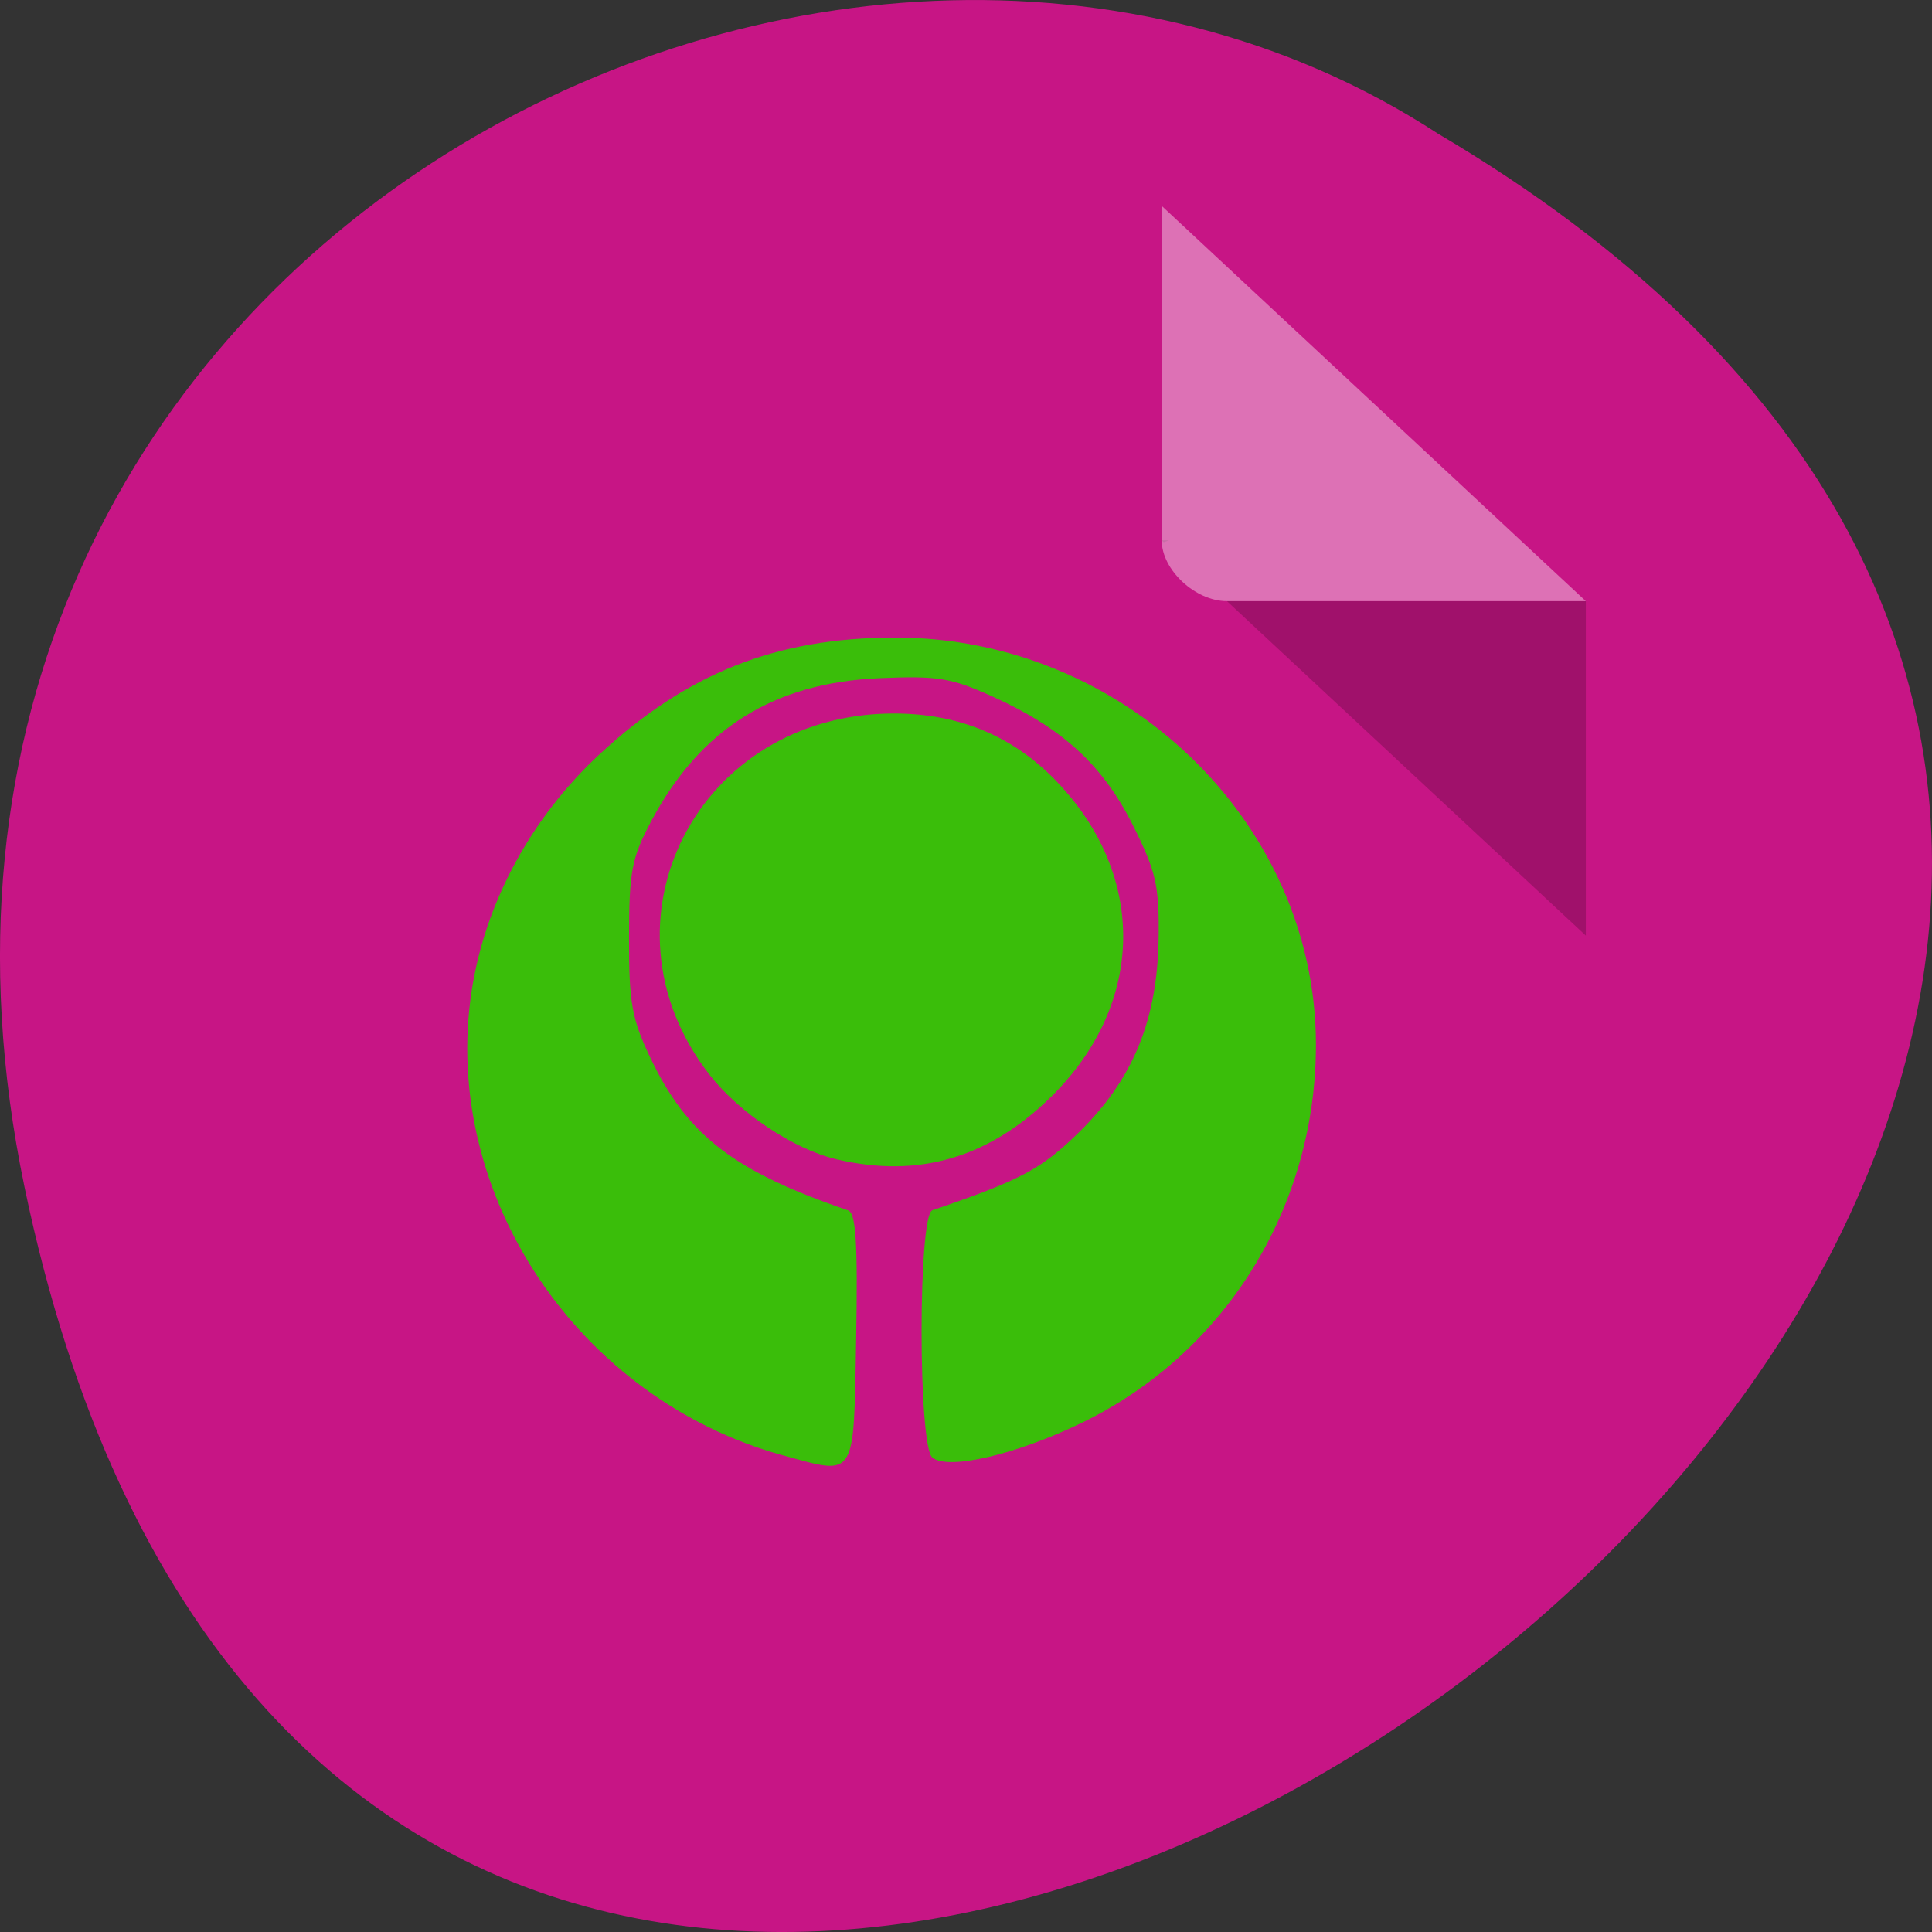 <svg xmlns="http://www.w3.org/2000/svg" viewBox="0 0 256 256"><rect x="0" y="0" width="256" height="256" fill="#333333" stroke="none"/><g transform="translate(0 -796.36)"><path d="m 3.25 953.66 c 49.981 239.91 393.86 -17.642 187.29 -139.59 -80.25 -52.27 -213 16.2 -187.29 139.59 z" fill="#c71585" color="#000"/><g transform="matrix(4.323 0 0 4.029 28.565 819.61)"><path d="M 29,12 29.062,12.062 29.219,12 29,12 Z m 2,2 11,11 0,-11 -11,0 z" fill-opacity="0.196"/><path d="m 29 1 l 13 13 h -11 c -0.971 0 -2 -1.029 -2 -2 v -11" fill-opacity="0.392" fill="#fff"/></g><path d="m 102.18 985.96 c -25.512 -7.109 -42.612 -33.04 -38.76 -58.767 1.67 -11.154 7.393 -21.927 15.924 -29.975 10.897 -10.279 21.994 -14.742 36.713 -14.764 28.47 -0.042 52.31 23.319 52.41 51.34 0.068 20.676 -11.225 39.26 -29.23 48.09 -8.169 4.01 -16.532 5.974 -18.496 4.344 -1.784 -1.481 -1.786 -30.672 -0.003 -31.29 11.06 -3.842 13.595 -5.218 18.315 -9.938 6.7 -6.7 9.714 -14.228 9.842 -24.584 0.081 -6.589 -0.315 -8.347 -3.207 -14.224 -3.758 -7.636 -8.782 -12.303 -17.579 -16.331 -5.02 -2.301 -6.758 -2.582 -13.93 -2.267 -13.162 0.579 -22.268 6.37 -28.392 18.06 -2.456 4.686 -2.771 6.359 -2.784 14.784 -0.013 8.234 0.343 10.262 2.666 15.22 4.604 9.823 10.357 14.336 24.594 19.292 0.977 0.34 1.211 4.131 1 16.216 -0.313 17.944 0.06 17.337 -9.08 14.789 z m 6.641 -37.477 c -5.34 -1.272 -12.1 -5.861 -15.83 -10.741 -14.738 -19.301 -1.448 -45.698 22.998 -45.679 8.06 0.01 14.77 2.846 20.16 8.541 11.355 11.989 11.09 28.25 -0.654 39.991 -7.734 7.734 -16.476 10.319 -26.677 7.889 z" transform="matrix(1.065 0 0 1.047 -5.05 -43.09)" fill="#3abe0a"/></g></svg>